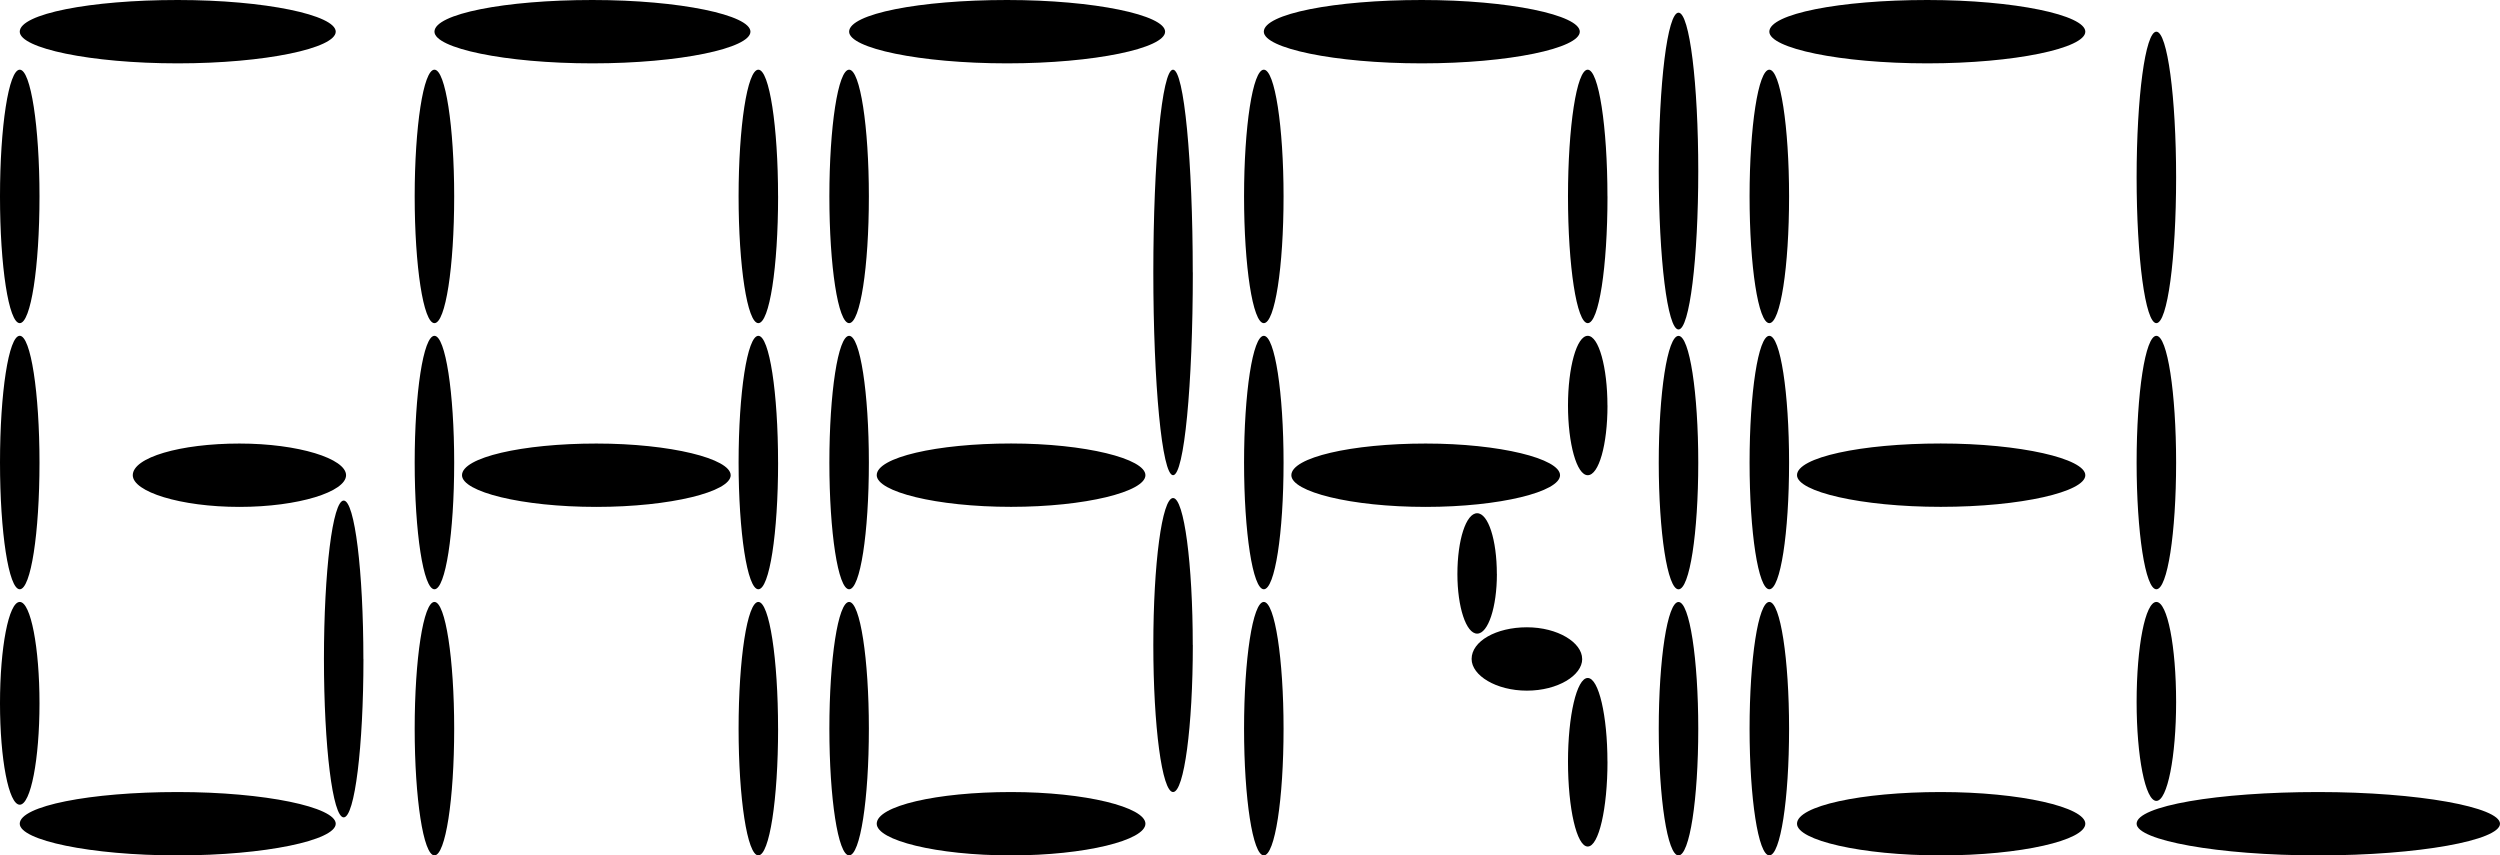 <svg id="Calque_1" data-name="Calque 1" xmlns="http://www.w3.org/2000/svg" viewBox="0 0 1860.86 636.71"><title>gabriel5</title><path d="M62.81,193.93c0,52.83-6.47,94.33-14.7,94.33s-14.7-42.44-14.7-94.33S39.88,99.6,48.11,99.6,62.81,142.05,62.81,193.93Zm0,198.1c0,52.82-6.47,94.32-14.7,94.32S33.41,443.9,33.41,392s6.47-94.33,14.7-94.33S62.81,340.14,62.81,392Zm0,179.22c0,41.5-6.47,75.46-14.7,75.46s-14.7-34-14.7-75.46,6.47-75.47,14.7-75.47S62.81,529.74,62.81,571.25ZM283.31,71.31c0,12.26-52.33,23.58-117.6,23.58S48.11,83.57,48.11,71.31c0-13.21,52.33-23.58,117.6-23.58S283.31,59,283.31,71.31Zm0,589.55c0,12.26-52.33,23.58-117.6,23.58s-117.6-11.32-117.6-23.58c0-13.21,52.33-23.58,117.6-23.58S283.31,648.59,283.31,660.86ZM291,401.45c0,12.27-35.28,23.59-79.38,23.59s-79.38-11.32-79.38-23.59c0-13.2,35.28-23.57,79.38-23.57S291,389.19,291,401.45Zm12.94,136.78c0,65.09-6.47,117.91-14.7,117.91s-14.7-52.82-14.7-117.91,6.47-117.91,14.7-117.91S303.89,473.15,303.89,538.23Z" transform="translate(-33.41 -47.73)"/><path d="M371.48,193.93c0,52.83-6.47,94.33-14.7,94.33s-14.7-42.44-14.7-94.33,6.47-94.33,14.7-94.33S371.48,142.05,371.48,193.93Zm0,198.1c0,52.82-6.47,94.32-14.7,94.32s-14.7-42.45-14.7-94.32,6.47-94.33,14.7-94.33S371.48,340.14,371.48,392Zm0,198.08c0,52.82-6.47,94.33-14.7,94.33s-14.7-42.45-14.7-94.33,6.47-94.33,14.7-94.33S371.48,538.23,371.48,590.11ZM592,71.31c0,12.26-52.33,23.58-117.6,23.58s-117.6-11.32-117.6-23.58c0-13.21,52.33-23.58,117.6-23.58S592,59,592,71.31Zm-14.7,330.14c0,12.27-44.69,23.59-100,23.59-55.86,0-100-11.32-100-23.59,0-13.2,44.69-23.57,100-23.57S577.28,389.19,577.28,401.45Zm35.28-207.52c0,52.83-6.47,94.33-14.7,94.33s-14.7-42.44-14.7-94.33,6.47-94.33,14.7-94.33S612.56,142.05,612.56,193.93Zm0,198.1c0,52.82-6.47,94.32-14.7,94.32s-14.7-42.45-14.7-94.32,6.47-94.33,14.7-94.33S612.56,340.14,612.56,392Zm0,198.08c0,52.82-6.47,94.33-14.7,94.33s-14.7-42.45-14.7-94.33,6.47-94.33,14.7-94.33S612.56,538.23,612.56,590.11Z" transform="translate(-33.41 -47.73)"/><path d="M680.15,193.93c0,52.83-6.46,94.33-14.7,94.33s-14.7-42.44-14.7-94.33,6.47-94.33,14.7-94.33S680.15,142.05,680.15,193.93Zm0,198.1c0,52.82-6.46,94.32-14.7,94.32s-14.7-42.45-14.7-94.32,6.47-94.33,14.7-94.33S680.15,340.14,680.15,392Zm0,198.08c0,52.82-6.46,94.33-14.7,94.33s-14.7-42.45-14.7-94.33,6.47-94.33,14.7-94.33S680.15,538.23,680.15,590.11Zm220.5-518.8c0,12.26-52.33,23.58-117.6,23.58s-117.6-11.32-117.6-23.58c0-13.21,52.34-23.58,117.6-23.58S900.65,59,900.65,71.31ZM886,401.45C886,413.72,841.26,425,786,425c-55.86,0-100-11.32-100-23.59,0-13.2,44.69-23.57,100-23.57S886,389.19,886,401.45Zm0,259.41c0,12.26-44.69,23.58-100,23.58-55.86,0-100-11.32-100-23.58,0-13.21,44.69-23.58,100-23.58S886,648.59,886,660.86Zm35.28-410.33c0,84-6.47,150.92-14.7,150.92s-14.7-67.91-14.7-150.92S898.3,99.6,906.53,99.6,921.23,167.52,921.23,250.53Zm0,277.32c0,60.37-6.47,109.43-14.7,109.43s-14.7-49.06-14.7-109.43,6.47-109.41,14.7-109.41S921.23,467.48,921.23,527.85Z" transform="translate(-33.41 -47.73)"/><path d="M988.82,193.93c0,52.83-6.46,94.33-14.7,94.33s-14.7-42.44-14.7-94.33,6.47-94.33,14.7-94.33S988.82,142.05,988.82,193.93Zm0,198.1c0,52.82-6.46,94.32-14.7,94.32s-14.7-42.45-14.7-94.32,6.47-94.33,14.7-94.33S988.82,340.14,988.82,392Zm0,0c0,52.82-6.46,94.32-14.7,94.32s-14.7-42.45-14.7-94.32,6.47-94.33,14.7-94.33S988.82,340.14,988.82,392Zm0,198.08c0,52.82-6.46,94.33-14.7,94.33s-14.7-42.45-14.7-94.33,6.47-94.33,14.7-94.33S988.82,538.23,988.82,590.11Zm0,0c0,52.82-6.46,94.33-14.7,94.33s-14.7-42.45-14.7-94.33,6.47-94.33,14.7-94.33S988.82,538.23,988.82,590.11Zm220.5-518.8c0,12.26-52.33,23.58-117.6,23.58s-117.6-11.32-117.6-23.58c0-13.21,52.34-23.58,117.6-23.58S1209.32,59,1209.32,71.31Zm-14.7,330.14c0,12.27-44.69,23.59-100,23.59-55.86,0-100-11.32-100-23.59,0-13.2,44.69-23.57,100-23.57S1194.62,389.19,1194.62,401.45Zm-47,73.58c0,24.53-6.47,44.34-14.7,44.34s-14.7-19.81-14.7-44.34c0-25.47,6.47-45.28,14.7-45.28S1147.58,449.56,1147.58,475Zm63.5,63.2c0,12.26-18.22,23.58-41.16,23.58s-41.16-11.32-41.16-23.58c0-13.2,18.23-23.58,41.16-23.58S1211.08,526,1211.08,538.23Zm18.82-344.3c0,52.83-6.47,94.33-14.7,94.33s-14.7-42.44-14.7-94.33S1207,99.6,1215.2,99.6,1229.9,142.05,1229.9,193.93Zm0,155.65c0,29.24-6.47,51.87-14.7,51.87s-14.7-23.57-14.7-51.87,6.47-51.88,14.7-51.88S1229.9,321.28,1229.9,349.58Zm0,265.05c0,34.91-6.47,63.21-14.7,63.21s-14.7-28.3-14.7-63.21c0-34,6.47-62.25,14.7-62.25S1229.9,580.68,1229.9,614.63Z" transform="translate(-33.41 -47.73)"/><path d="M1297.5,175.07c0,65.08-6.47,117.91-14.7,117.91s-14.71-52.83-14.71-117.91,6.48-117.91,14.71-117.91S1297.5,110,1297.5,175.07Zm0,217c0,52.82-6.47,94.32-14.7,94.32s-14.71-42.45-14.71-94.32,6.48-94.33,14.71-94.33S1297.5,340.14,1297.5,392Zm0,198.08c0,52.82-6.47,94.33-14.7,94.33s-14.71-42.45-14.71-94.33,6.48-94.33,14.71-94.33S1297.5,538.23,1297.5,590.11Z" transform="translate(-33.41 -47.73)"/><path d="M1365.1,193.93c0,52.83-6.46,94.33-14.7,94.33s-14.7-42.44-14.7-94.33,6.47-94.33,14.7-94.33S1365.1,142.05,1365.1,193.93Zm0,198.1c0,52.82-6.46,94.32-14.7,94.32s-14.7-42.45-14.7-94.32,6.47-94.33,14.7-94.33S1365.1,340.14,1365.1,392Zm0,198.08c0,52.82-6.46,94.33-14.7,94.33s-14.7-42.45-14.7-94.33,6.47-94.33,14.7-94.33S1365.1,538.23,1365.1,590.11Zm220.5-518.8c0,12.26-52.33,23.58-117.6,23.58s-117.6-11.32-117.6-23.58c0-13.21,52.34-23.58,117.6-23.58S1585.6,59,1585.6,71.31Zm0,330.14C1585.6,413.72,1538,425,1478,425c-59.39,0-107-11.32-107-23.59,0-13.2,47.62-23.57,107-23.57S1585.6,389.19,1585.6,401.45Zm0,259.41c0,12.26-47.62,23.58-107.6,23.58-59.39,0-107-11.32-107-23.58,0-13.21,47.62-23.58,107-23.58S1585.6,648.59,1585.6,660.86Z" transform="translate(-33.41 -47.73)"/><path d="M1653.19,179.79c0,60.74-6.47,108.47-14.7,108.47s-14.7-48.81-14.7-108.47,6.47-108.48,14.7-108.48S1653.19,120.12,1653.19,179.79Zm0,212.24c0,52.82-6.47,94.32-14.7,94.32s-14.7-42.45-14.7-94.32,6.47-94.33,14.7-94.33S1653.19,340.14,1653.19,392Zm0,178.27c0,40.56-6.47,73.58-14.7,73.58s-14.7-33-14.7-73.58c0-41.5,6.47-74.52,14.7-74.52S1653.19,528.8,1653.19,570.3Zm241.08,90.56c0,12.26-60,23.58-135.24,23.58s-135.24-11.32-135.24-23.58c0-13.21,60-23.58,135.24-23.58C1833.71,637.28,1894.27,648.59,1894.27,660.86Z" transform="translate(-33.41 -47.73)"/></svg>